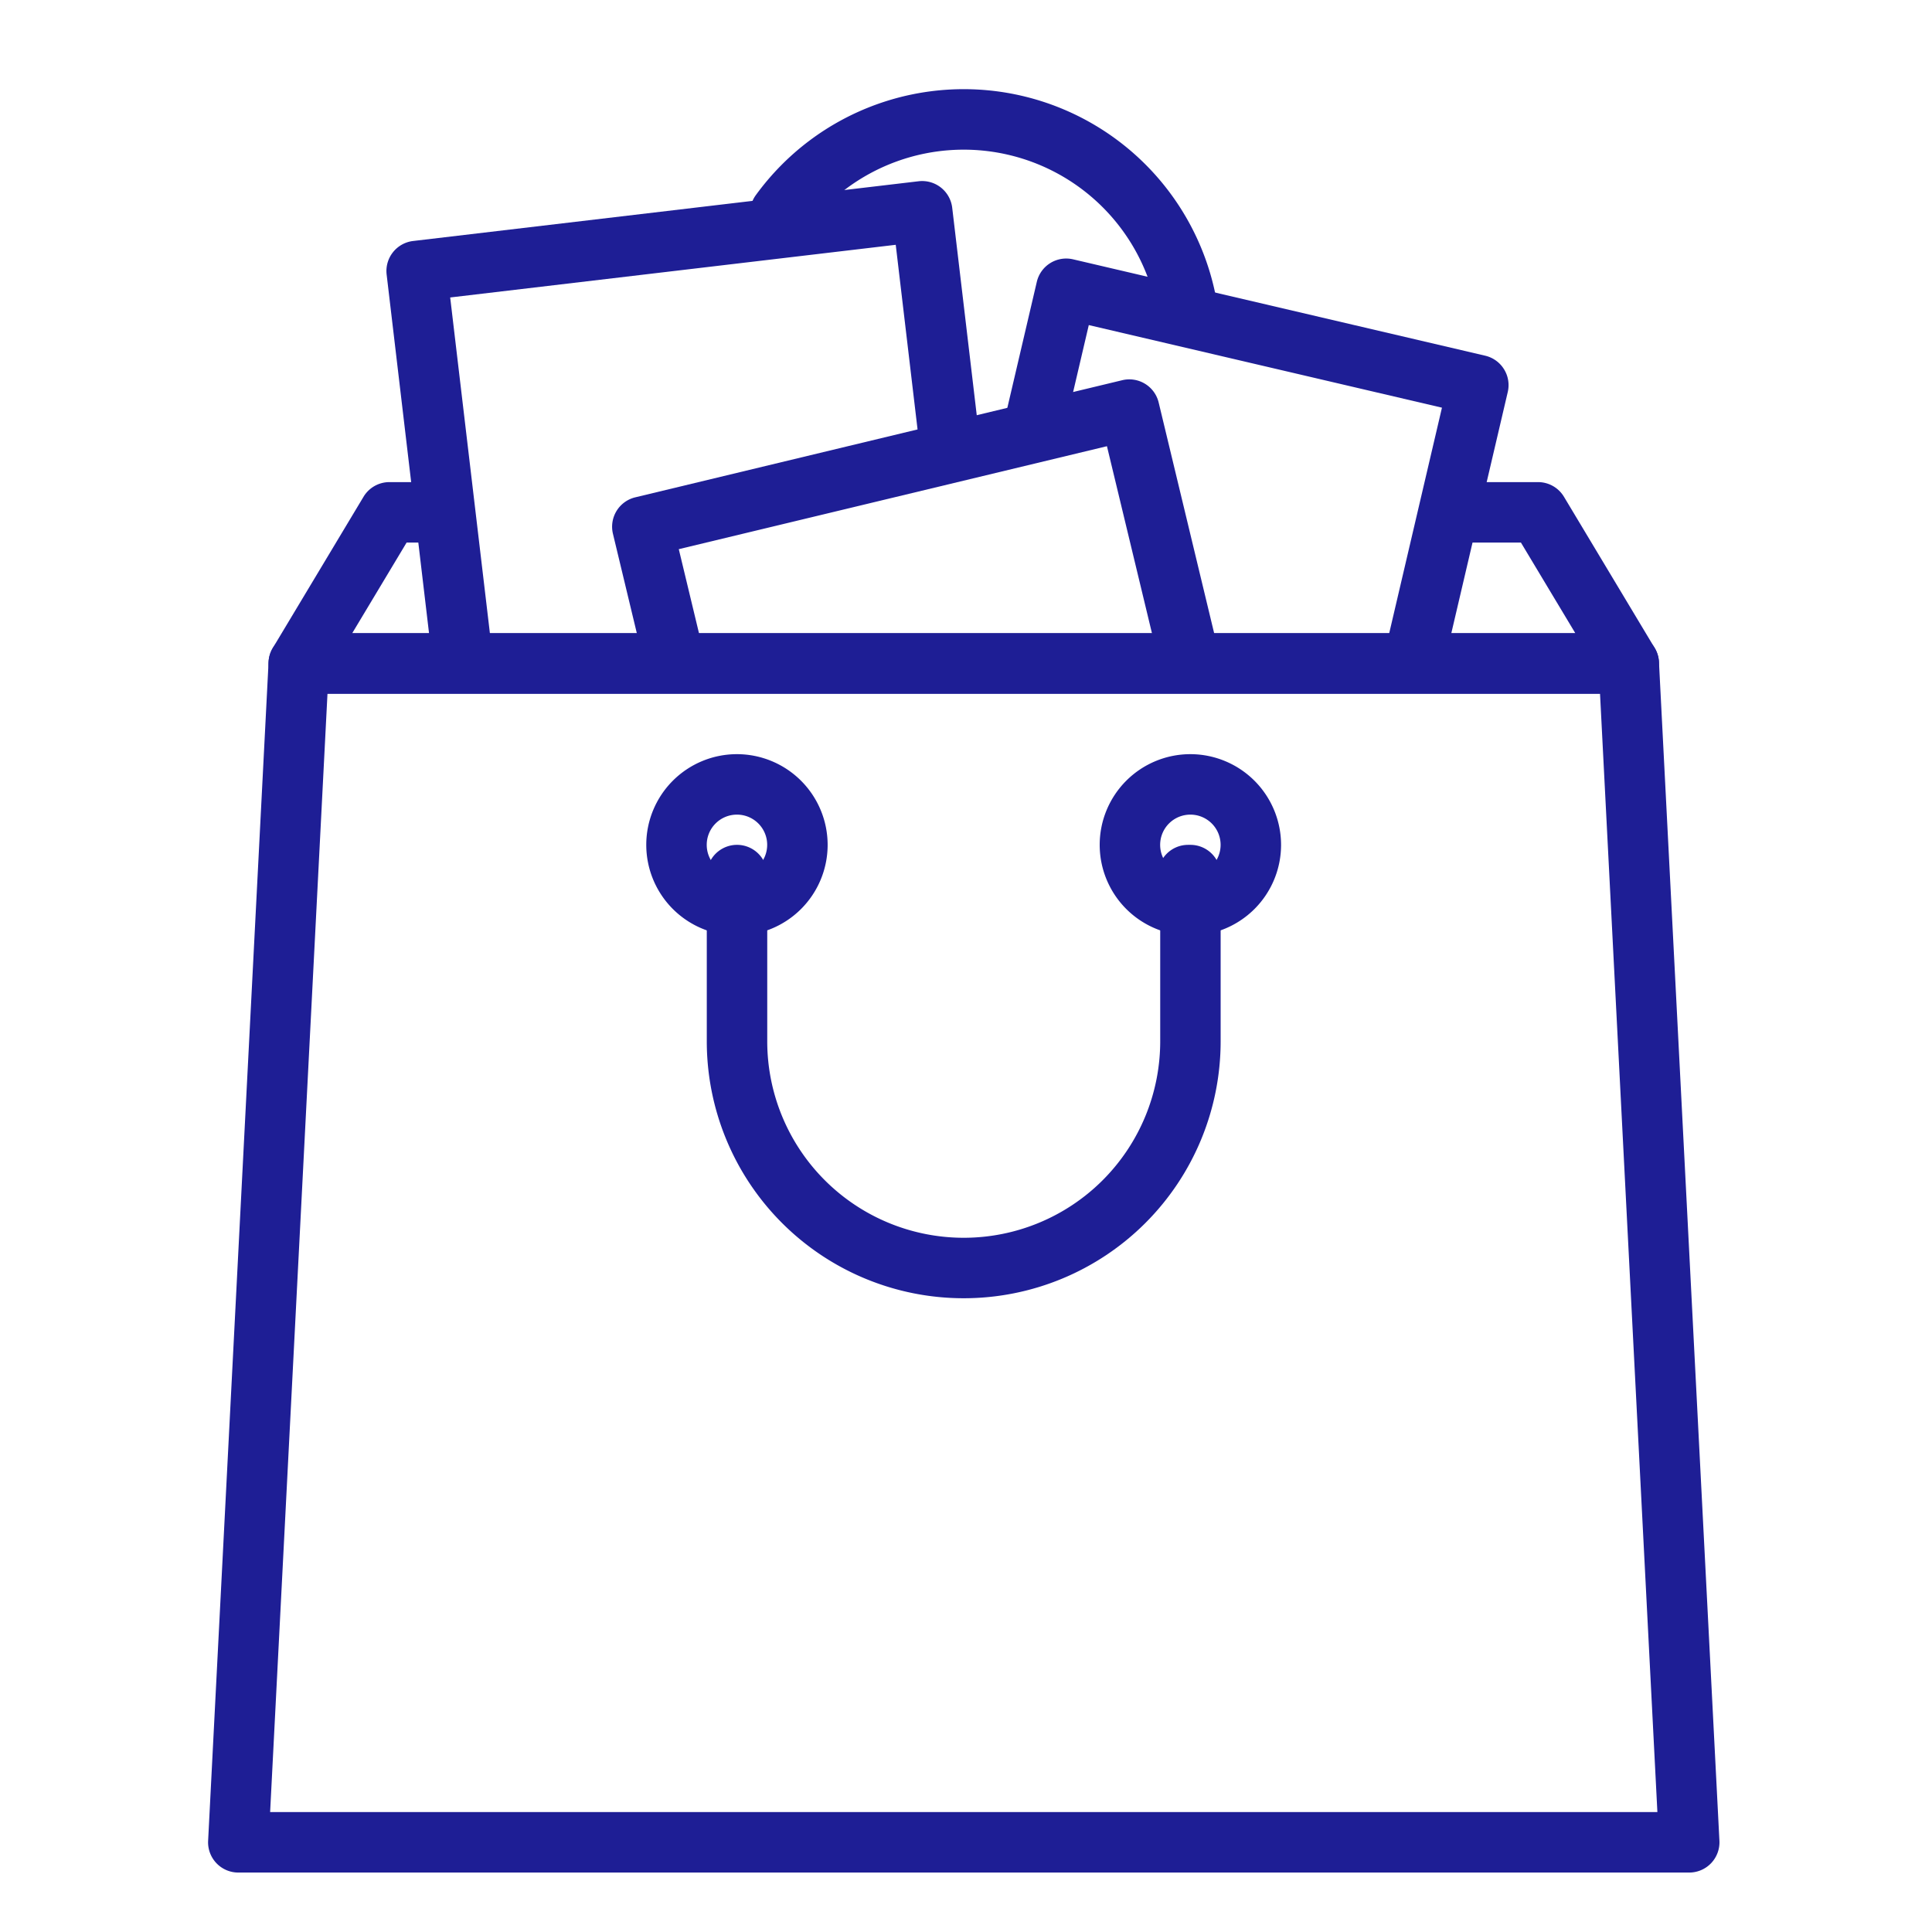 <svg xmlns="http://www.w3.org/2000/svg" width="65" height="65" viewBox="0 0 65 65">
  <g id="Group_5968" data-name="Group 5968" transform="translate(-6221 -8771)">
    <rect id="Rectangle_2474" data-name="Rectangle 2474" width="65" height="65" transform="translate(6221 8771)" fill="none"/>
    <g id="shopping-bag" transform="translate(6212.642 8774)">
      <g id="Group_5853" data-name="Group 5853" transform="translate(33.602)">
        <g id="Group_5852" data-name="Group 5852">
          <path id="Path_54814" data-name="Path 54814" d="M92.33,7.414A8.645,8.645,0,0,0,76.789,3.55a1.017,1.017,0,1,0,1.642,1.2A6.612,6.612,0,0,1,90.316,7.7a1.018,1.018,0,0,0,1.006.874,1.089,1.089,0,0,0,.145-.01A1.017,1.017,0,0,0,92.33,7.414Z" transform="translate(-76.593)" fill="#1E1E95"/>
        </g>
      </g>
      <g id="Group_5855" data-name="Group 5855" transform="translate(17.392 13.22)">
        <g id="Group_5854" data-name="Group 5854" transform="translate(0)">
          <path id="Path_54815" data-name="Path 54815" d="M68.82,49.951l-3.051-5.085a1.016,1.016,0,0,0-.872-.494H61.973a1.017,1.017,0,0,0,0,2.034h2.348l1.831,3.051H25l1.831-3.051h1.077a1.017,1.017,0,0,0,0-2.034H26.253a1.016,1.016,0,0,0-.872.494L22.33,49.951a1.017,1.017,0,0,0,.872,1.541H67.948a1.017,1.017,0,0,0,.872-1.541Z" transform="translate(-22.185 -44.372)" fill="#1E1E95"/>
        </g>
      </g>
      <g id="Group_5857" data-name="Group 5857" transform="translate(42.168 5.698)">
        <g id="Group_5856" data-name="Group 5856">
          <path id="Path_54816" data-name="Path 54816" d="M122.133,22.849a1.015,1.015,0,0,0-.633-.454l-13.863-3.242a1.016,1.016,0,0,0-1.222.759L105.37,24.38a1.017,1.017,0,0,0,1.98.463l.814-3.478,11.882,2.779-1.867,7.983a1.016,1.016,0,0,0,.759,1.221,1.028,1.028,0,0,0,.233.027,1.015,1.015,0,0,0,.989-.785l2.1-8.973A1.013,1.013,0,0,0,122.133,22.849Z" transform="translate(-105.343 -19.126)" fill="#1E1E95"/>
        </g>
      </g>
      <g id="Group_5859" data-name="Group 5859" transform="translate(21.358 3.091)">
        <g id="Group_5858" data-name="Group 5858" transform="translate(0)">
          <path id="Path_54817" data-name="Path 54817" d="M55.457,19.109l-.927-7.837a1.018,1.018,0,0,0-1.129-.891l-17.009,2.01a1.017,1.017,0,0,0-.89,1.129l1.545,13.071a1.017,1.017,0,0,0,1.009.9,1.111,1.111,0,0,0,.121-.007,1.018,1.018,0,0,0,.89-1.129L37.64,14.291,52.63,12.519l.807,6.827a1.017,1.017,0,0,0,2.02-.238Z" transform="translate(-35.494 -10.374)" fill="#1E1E95"/>
        </g>
      </g>
      <g id="Group_5861" data-name="Group 5861" transform="translate(28.956 9.763)">
        <g id="Group_5860" data-name="Group 5860">
          <path id="Path_54818" data-name="Path 54818" d="M81.4,41.942l-2.019-8.394a1.016,1.016,0,0,0-1.227-.75l-16.382,3.94a1.017,1.017,0,0,0-.751,1.227l1.009,4.2a1.017,1.017,0,1,0,1.977-.476l-.771-3.207,14.405-3.464,1.781,7.4a1.017,1.017,0,0,0,1.978-.476Z" transform="translate(-60.997 -32.769)" fill="#1E1E95"/>
        </g>
      </g>
      <g id="Group_5863" data-name="Group 5863" transform="translate(15.359 18.305)">
        <g id="Group_5862" data-name="Group 5862">
          <path id="Path_54819" data-name="Path 54819" d="M64.172,62.406a1.017,1.017,0,0,0-1.016-.965H18.41a1.017,1.017,0,0,0-1.016.965L15.36,102.067a1.017,1.017,0,0,0,1.016,1.069H65.189a1.017,1.017,0,0,0,1.017-1.069ZM17.446,101.1l1.93-37.627H62.189l1.93,37.627Z" transform="translate(-15.359 -61.441)" fill="#1E1E95"/>
        </g>
      </g>
      <g id="Group_5865" data-name="Group 5865" transform="translate(45.359 22.373)">
        <g id="Group_5864" data-name="Group 5864" transform="translate(0)">
          <path id="Path_54820" data-name="Path 54820" d="M119.1,75.093a3.051,3.051,0,1,0,3.051,3.051A3.054,3.054,0,0,0,119.1,75.093Zm0,4.068a1.017,1.017,0,1,1,1.017-1.017A1.018,1.018,0,0,1,119.1,79.161Z" transform="translate(-116.052 -75.093)" fill="#1E1E95"/>
        </g>
      </g>
      <g id="Group_5867" data-name="Group 5867" transform="translate(30.104 22.373)">
        <g id="Group_5866" data-name="Group 5866" transform="translate(0)">
          <path id="Path_54821" data-name="Path 54821" d="M67.9,75.093a3.051,3.051,0,1,0,3.051,3.051A3.054,3.054,0,0,0,67.9,75.093Zm0,4.068a1.017,1.017,0,1,1,1.017-1.017A1.018,1.018,0,0,1,67.9,79.161Z" transform="translate(-64.852 -75.093)" fill="#1E1E95"/>
        </g>
      </g>
      <g id="Group_5869" data-name="Group 5869" transform="translate(32.138 25.424)">
        <g id="Group_5868" data-name="Group 5868">
          <path id="Path_54822" data-name="Path 54822" d="M87.95,85.333h-.078a1.017,1.017,0,0,0-1.017,1.017,1,1,0,0,0,.078.392v5.2a6.61,6.61,0,1,1-13.221,0V86.35a1.017,1.017,0,1,0-2.034,0v5.593a8.644,8.644,0,1,0,17.288,0V86.35A1.017,1.017,0,0,0,87.95,85.333Z" transform="translate(-71.679 -85.333)" fill="#1E1E95"/>
        </g>
      </g>
    </g>
  </g>
</svg>
